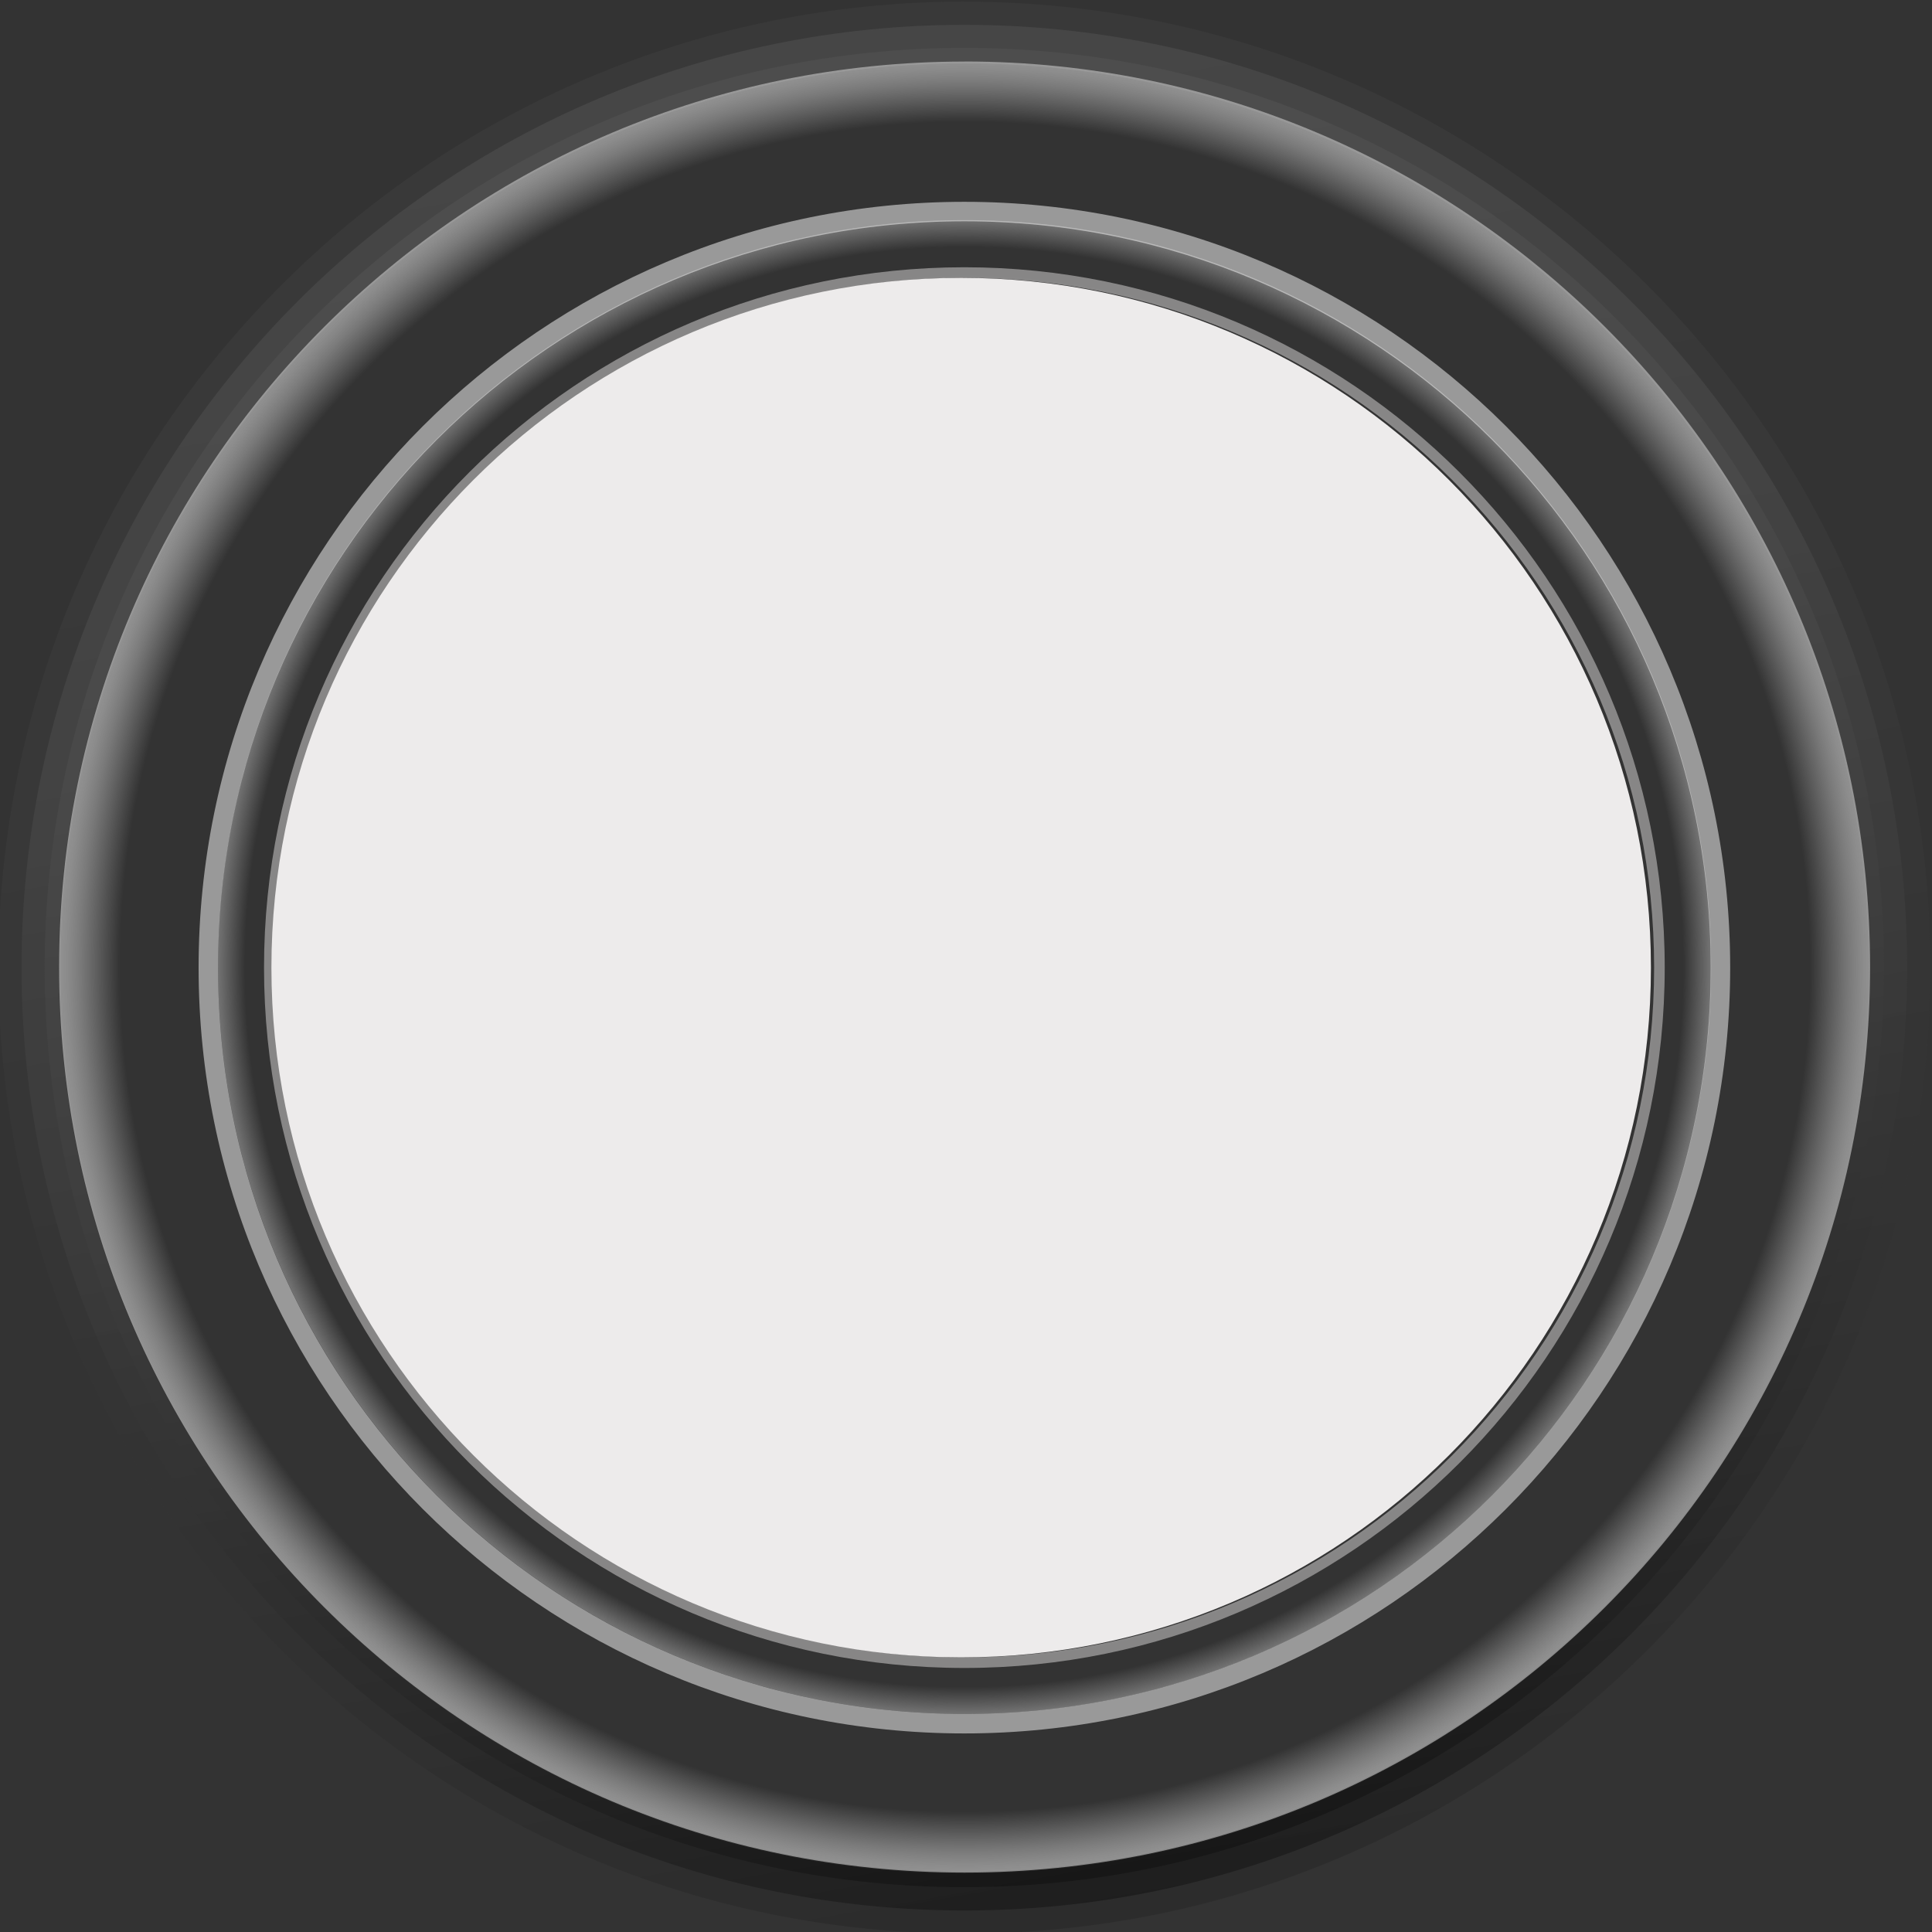 <?xml version="1.0" encoding="utf-8"?>
<!-- Generator: Adobe Illustrator 15.0.0, SVG Export Plug-In . SVG Version: 6.00 Build 0)  -->
<!DOCTYPE svg PUBLIC "-//W3C//DTD SVG 1.1//EN" "http://www.w3.org/Graphics/SVG/1.1/DTD/svg11.dtd">
<svg version="1.1" id="Layer_1" xmlns="http://www.w3.org/2000/svg" xmlns:xlink="http://www.w3.org/1999/xlink" x="0px" y="0px"
	 width="600px" height="600px" viewBox="0 0 600 600" enable-background="new 0 0 600 600" xml:space="preserve">
<rect x="0" y="0" width="600" height="600" fill="#333333" stroke="none"/>
<g>
	
		<linearGradient id="path8153_1_" gradientUnits="userSpaceOnUse" x1="290.844" y1="-249.483" x2="317.429" y2="-99.966" gradientTransform="matrix(5.078 0 0 5.078 -1239.869 1215.33)">
		<stop  offset="0.115" style="stop-color:#4D4D4D"/>
		<stop  offset="0.316" style="stop-color:#494949"/>
		<stop  offset="0.518" style="stop-color:#3D3D3D"/>
		<stop  offset="0.722" style="stop-color:#292929"/>
		<stop  offset="0.924" style="stop-color:#0D0D0D"/>
		<stop  offset="1" style="stop-color:#000000"/>
	</linearGradient>
	<path id="path8153" opacity="0.25" fill="url(#path8153_1_)" enable-background="new    " d="M299.492,581.307
		c-155.079,0-280.793-125.729-280.793-280.809c0-155.086,125.715-280.814,280.793-280.814c155.08,0,280.818,125.729,280.818,280.814
		C580.311,455.577,454.572,581.307,299.492,581.307L299.492,581.307z M299.505,0.5C134.087,0.5-0.5,135.083-0.5,300.502
		c0,165.42,134.587,299.998,300.005,299.998c165.419,0,299.995-134.578,299.995-299.998c0-165.394-134.598-299.977-300.016-299.977
		L299.505,0.5z"/>
	
		<linearGradient id="path8166_1_" gradientUnits="userSpaceOnUse" x1="291.137" y1="-247.824" x2="317.087" y2="-101.886" gradientTransform="matrix(5.078 0 0 5.078 -1239.869 1215.33)">
		<stop  offset="0.115" style="stop-color:#4D4D4D"/>
		<stop  offset="0.316" style="stop-color:#494949"/>
		<stop  offset="0.518" style="stop-color:#3D3D3D"/>
		<stop  offset="0.722" style="stop-color:#292929"/>
		<stop  offset="0.924" style="stop-color:#0D0D0D"/>
		<stop  offset="1" style="stop-color:#000000"/>
	</linearGradient>
	<path id="path8166" opacity="0.63" fill="url(#path8166_1_)" enable-background="new    " d="M299.487,581.268
		c-155.058,0-280.749-125.717-280.749-280.77c0-155.071,125.698-280.781,280.749-280.781c155.06,0,280.779,125.71,280.779,280.781
		C580.266,455.551,454.547,581.268,299.487,581.268z M299.5,7.71C137.921,7.71,6.689,138.937,6.689,300.522
		c0,161.57,131.23,292.797,292.811,292.797c161.569,0,292.795-131.227,292.795-292.797C592.295,138.941,461.069,7.71,299.5,7.71z"/>
	
		<linearGradient id="path8179_1_" gradientUnits="userSpaceOnUse" x1="291.433" y1="-246.162" x2="316.745" y2="-103.807" gradientTransform="matrix(5.078 0 0 5.078 -1239.869 1215.33)">
		<stop  offset="0.115" style="stop-color:#4D4D4D"/>
		<stop  offset="0.316" style="stop-color:#494949"/>
		<stop  offset="0.518" style="stop-color:#3D3D3D"/>
		<stop  offset="0.722" style="stop-color:#292929"/>
		<stop  offset="0.924" style="stop-color:#0D0D0D"/>
		<stop  offset="1" style="stop-color:#000000"/>
	</linearGradient>
	<path id="path8179" fill="url(#path8179_1_)" d="M299.487,581.807c-155.355,0-281.294-125.959-281.294-281.309
		c0-155.369,125.938-281.315,281.294-281.315c155.356,0,281.318,125.952,281.318,281.315
		C580.806,455.848,454.844,581.807,299.487,581.807z M299.489,14.869C141.76,14.869,13.885,142.74,13.885,300.48
		c0,157.732,127.875,285.604,285.604,285.604c157.73,0,285.605-127.87,285.605-285.604
		C585.095,142.74,457.226,14.869,299.489,14.869z"/>
	
		<radialGradient id="path8200_1_" cx="303.18" cy="-180.205" r="58.119" gradientTransform="matrix(5.078 0 0 5.078 -1239.869 1215.33)" gradientUnits="userSpaceOnUse">
		<stop  offset="0" style="stop-color:#FFFFFF;stop-opacity:0"/>
		<stop  offset="0.889" style="stop-color:#FFFFFF;stop-opacity:0"/>
		<stop  offset="0.912" style="stop-color:#FCFCFC;stop-opacity:0.202"/>
		<stop  offset="0.93" style="stop-color:#F2F2F2;stop-opacity:0.365"/>
		<stop  offset="0.946" style="stop-color:#E1E1E1;stop-opacity:0.513"/>
		<stop  offset="0.962" style="stop-color:#C9C9C9;stop-opacity:0.654"/>
		<stop  offset="0.977" style="stop-color:#AAAAAA;stop-opacity:0.789"/>
		<stop  offset="0.991" style="stop-color:#858585;stop-opacity:0.917"/>
		<stop  offset="1" style="stop-color:#696969"/>
	</radialGradient>
	<path id="path8200" fill="url(#path8200_1_)" d="M299.551,19.117c-155.304,0-281.203,125.904-281.203,281.22
		c0,155.304,125.899,281.21,281.203,281.21c155.324,0,281.223-125.904,281.223-281.21c0-155.335-125.919-281.24-281.243-281.24
		L299.551,19.117z M299.551,538.154c-131.343,0-237.814-106.49-237.814-237.827c0-131.354,106.473-237.832,237.814-237.832
		s237.835,106.482,237.835,237.832C537.385,431.663,430.893,538.154,299.551,538.154z"/>
	<path id="path8202" opacity="0.5" fill="#FFFFFF" enable-background="new    " d="M299.489,62.676
		c-131.343,0-237.813,106.483-237.813,237.831c0,131.339,106.472,237.827,237.813,237.827s237.835-106.488,237.835-237.827
		C537.324,169.153,430.832,62.676,299.489,62.676L299.489,62.676z M299.489,532.28c-128.001,0-231.771-103.771-231.771-231.773
		c0-128.017,103.776-231.784,231.771-231.784c128.013,0,231.782,103.772,231.782,231.784
		C531.271,428.515,427.502,532.28,299.489,532.28z"/>
	
		<radialGradient id="path8215_1_" cx="635.732" cy="53.732" r="252.154" gradientTransform="matrix(0.993 0 0 -0.994 -331.85 353.716)" gradientUnits="userSpaceOnUse">
		<stop  offset="0.012" style="stop-color:#FFFFFF;stop-opacity:0"/>
		<stop  offset="0.892" style="stop-color:#FFFFFF;stop-opacity:0"/>
		<stop  offset="0.934" style="stop-color:#FDFDFD;stop-opacity:0.391"/>
		<stop  offset="0.955" style="stop-color:#F5F5F5;stop-opacity:0.579"/>
		<stop  offset="0.97" style="stop-color:#E8E8E8;stop-opacity:0.723"/>
		<stop  offset="0.983" style="stop-color:#D6D6D6;stop-opacity:0.846"/>
		<stop  offset="0.995" style="stop-color:#BEBEBE;stop-opacity:0.953"/>
		<stop  offset="1" style="stop-color:#B1B1B1"/>
	</radialGradient>
	<path id="path8215" fill="url(#path8215_1_)" d="M299.555,68.362c-128.04,0-231.838,103.852-231.838,231.965
		c0,128.104,103.798,231.954,231.838,231.954c128.05,0,231.848-103.85,231.848-231.954
		C531.402,172.213,427.604,68.362,299.555,68.362z M299.555,516.452c-119.3,0-216.017-96.766-216.017-216.126
		c0-119.369,96.717-216.136,216.017-216.136c119.311,0,216.026,96.768,216.026,216.136
		C515.582,419.688,418.865,516.452,299.555,516.452z"/>
	
		<radialGradient id="path8233_1_" cx="635.765" cy="53.773" r="217.5" gradientTransform="matrix(1 0 0 -1 -336.269 354.275)" gradientUnits="userSpaceOnUse">
		<stop  offset="0" style="stop-color:#FFFFFF"/>
		<stop  offset="0.546" style="stop-color:#FDFDFD"/>
		<stop  offset="0.743" style="stop-color:#F7F6F6"/>
		<stop  offset="0.883" style="stop-color:#ECEBEB"/>
		<stop  offset="0.995" style="stop-color:#DCDADA"/>
		<stop  offset="1" style="stop-color:#DBD9D9"/>
	</radialGradient>
	<path id="path8233" opacity="0.5" fill="url(#path8233_1_)" enable-background="new    " d="M299.489,83.001
		c-120.115,0-217.493,97.38-217.493,217.506c0,120.116,97.378,217.496,217.493,217.496c120.126,0,217.504-97.38,217.504-217.496
		C516.993,180.381,419.615,83.001,299.489,83.001z M299.489,514.713c-118.293,0-214.203-95.901-214.203-214.206
		c0-118.309,95.91-214.215,214.203-214.215c118.313,0,214.214,95.906,214.214,214.215
		C513.703,418.812,417.803,514.713,299.489,514.713L299.489,514.713z"/>
	<path id="bgColor00" fill="#EDEBEB" d="M298.495,514.71c-118.293,0-214.204-95.902-214.204-214.207
		c0-118.309,95.911-214.214,214.204-214.214c118.313,0,214.214,95.905,214.214,214.214
		C512.709,418.808,416.809,514.71,298.495,514.71L298.495,514.71L298.495,514.71z"/>
</g>
</svg>

